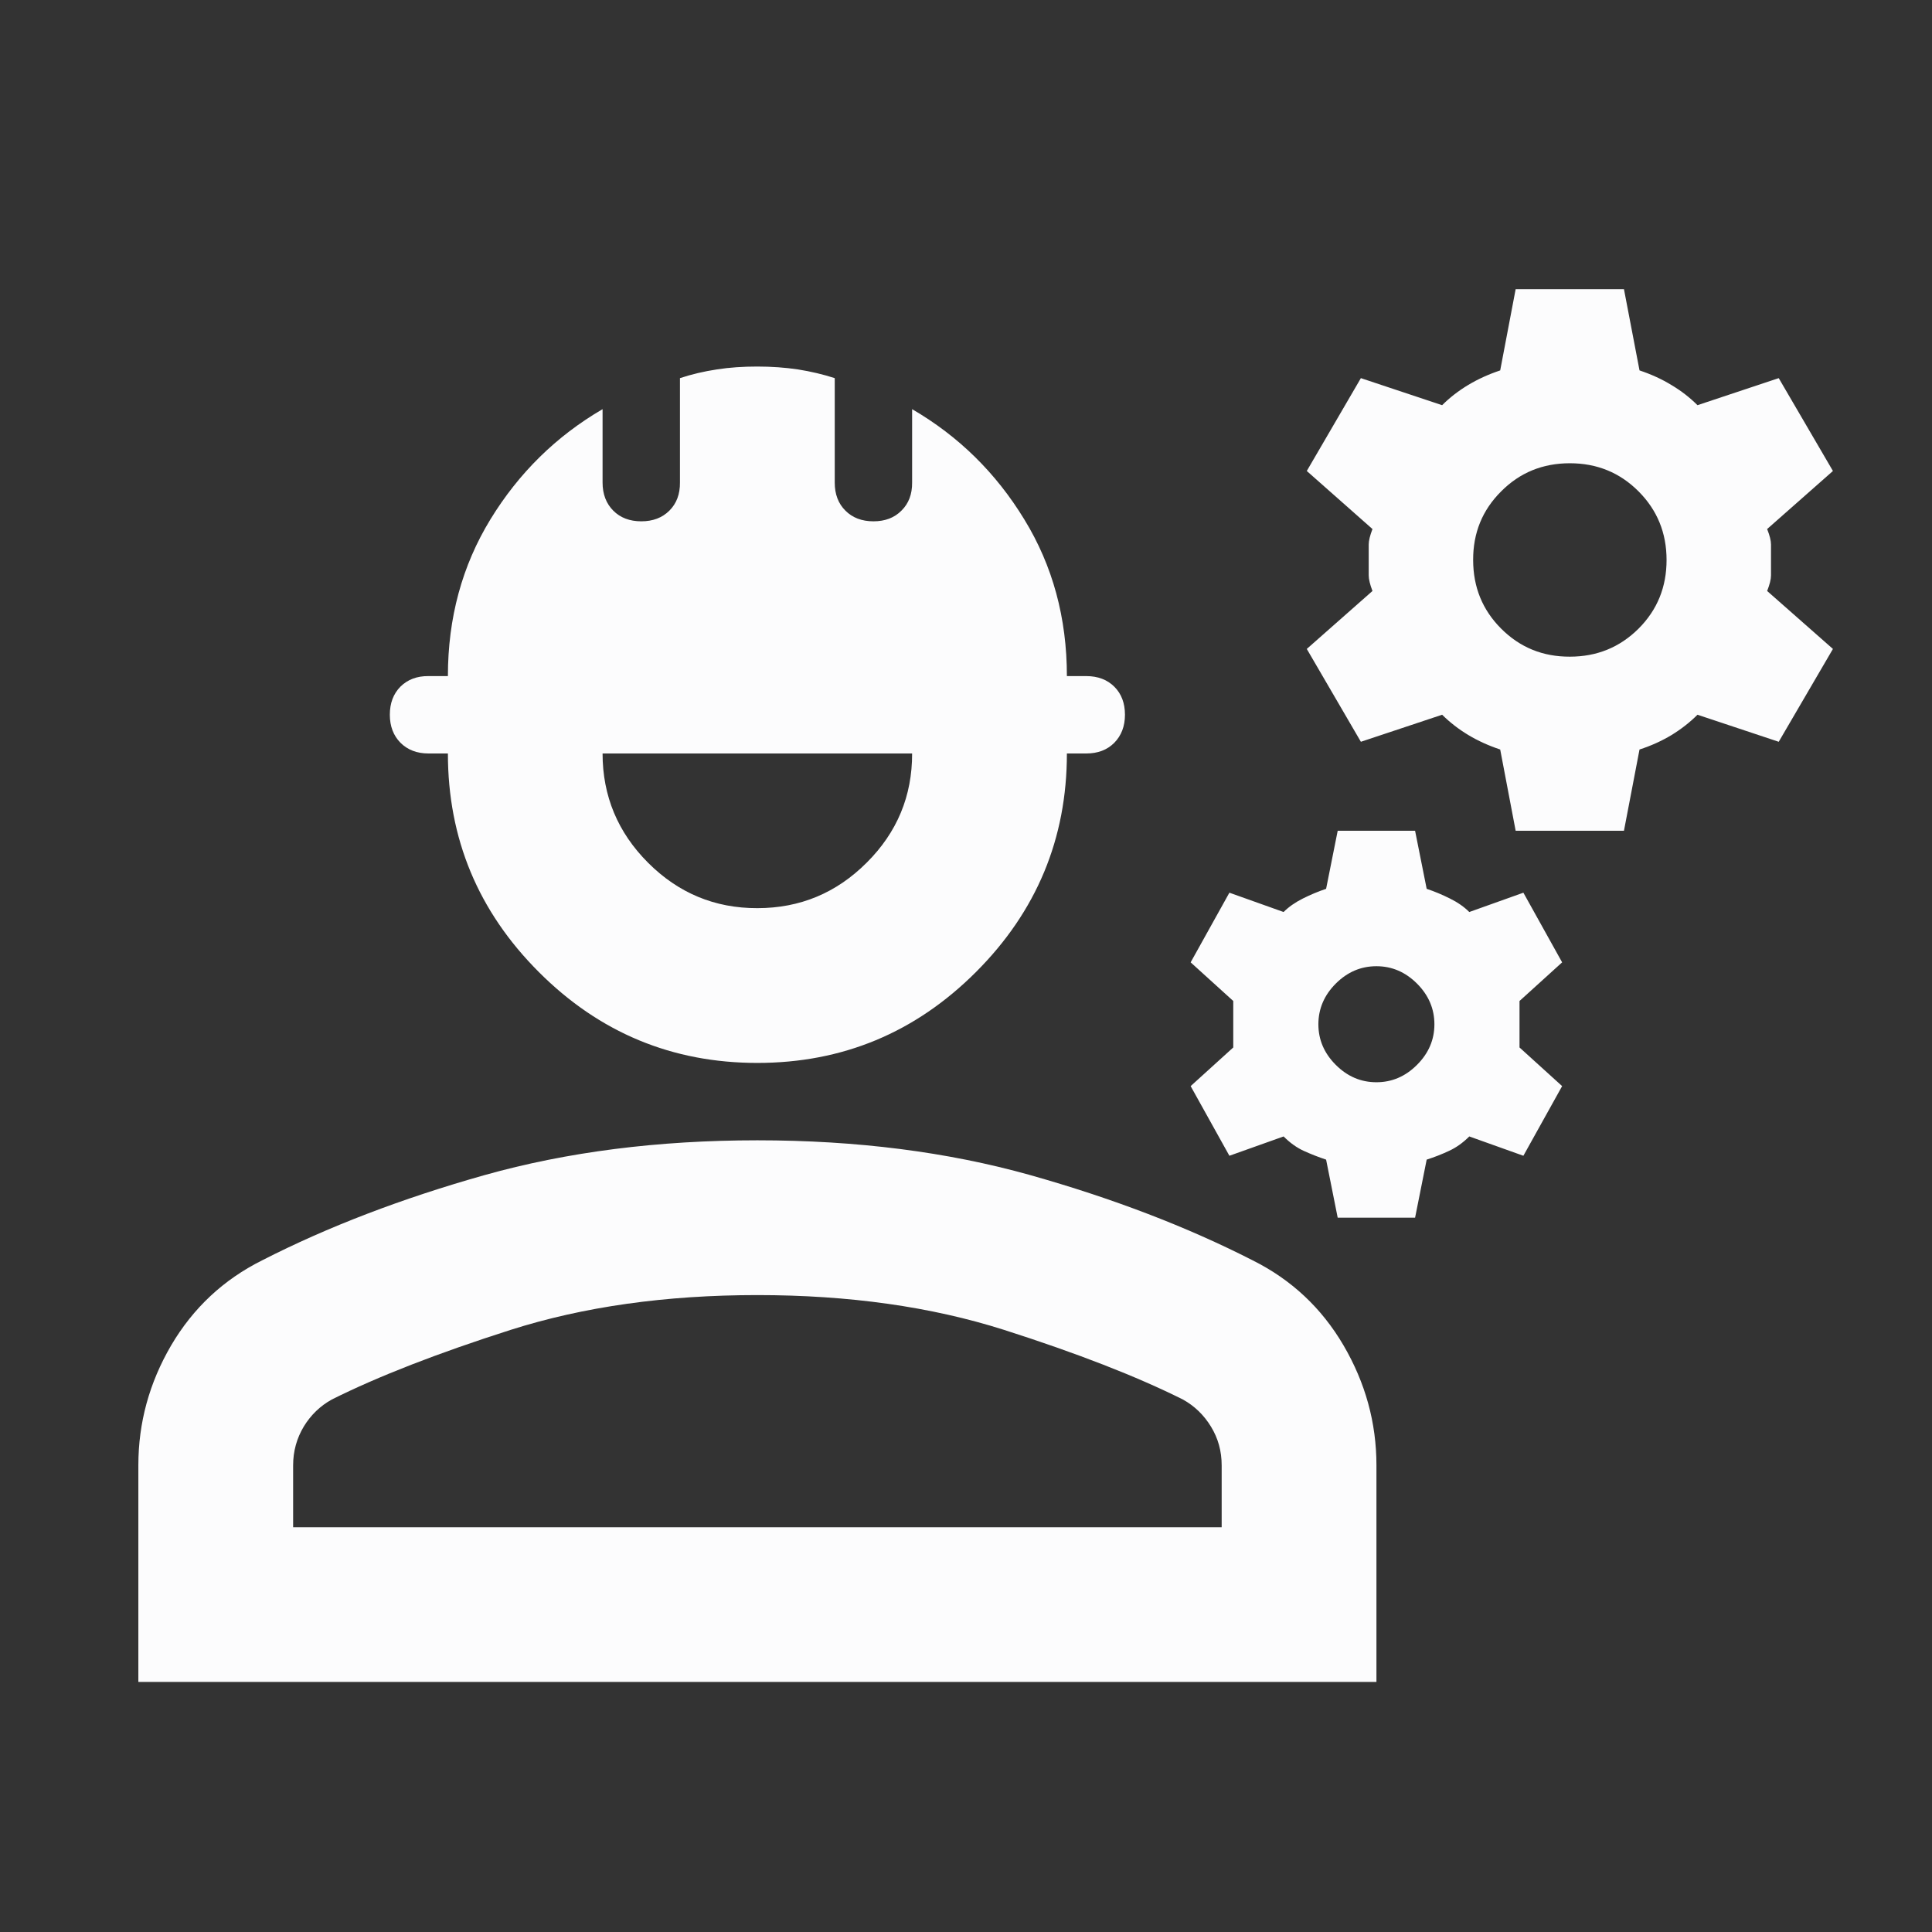 <svg xmlns="http://www.w3.org/2000/svg" width="18" height="18" viewBox="0 0 18 18" fill="none">
  <rect x="0" y="0" width="18" height="18" fill="#333333" stroke="none"/>
  <g clip-path="url(#clip0_3696_9241)">
    <path d="M1.289 15.67V13.652C1.289 13.255 1.391 12.883 1.595 12.534C1.8 12.186 2.082 11.922 2.443 11.742C3.055 11.429 3.746 11.165 4.515 10.948C5.284 10.732 6.131 10.624 7.056 10.624C7.981 10.624 8.829 10.732 9.598 10.948C10.367 11.165 11.057 11.429 11.67 11.742C12.031 11.922 12.313 12.186 12.517 12.534C12.721 12.883 12.824 13.255 12.824 13.652V15.67H1.289ZM2.731 14.229H11.382V13.652C11.382 13.52 11.349 13.4 11.282 13.291C11.216 13.183 11.129 13.099 11.021 13.039C10.589 12.823 10.033 12.607 9.354 12.39C8.675 12.174 7.909 12.066 7.056 12.066C6.203 12.066 5.437 12.174 4.758 12.39C4.079 12.607 3.523 12.823 3.091 13.039C2.983 13.099 2.896 13.183 2.83 13.291C2.765 13.4 2.731 13.52 2.731 13.652V14.229ZM7.056 9.903C6.263 9.903 5.584 9.621 5.02 9.056C4.455 8.491 4.173 7.813 4.173 7.02H3.992C3.884 7.02 3.797 6.986 3.731 6.92C3.666 6.854 3.632 6.767 3.632 6.659C3.632 6.551 3.665 6.464 3.731 6.397C3.798 6.331 3.885 6.298 3.992 6.299H4.173C4.173 5.758 4.305 5.271 4.569 4.839C4.834 4.406 5.182 4.064 5.614 3.812V4.496C5.614 4.604 5.648 4.692 5.714 4.758C5.78 4.824 5.867 4.857 5.975 4.857C6.083 4.857 6.17 4.824 6.237 4.757C6.303 4.691 6.336 4.604 6.335 4.496V3.523C6.444 3.487 6.558 3.46 6.678 3.442C6.798 3.423 6.924 3.415 7.056 3.415C7.188 3.415 7.315 3.424 7.435 3.442C7.555 3.461 7.669 3.488 7.777 3.523V4.496C7.777 4.604 7.81 4.692 7.877 4.758C7.943 4.824 8.03 4.857 8.138 4.857C8.246 4.857 8.333 4.824 8.399 4.757C8.466 4.691 8.499 4.604 8.498 4.496V3.812C8.931 4.064 9.279 4.406 9.543 4.839C9.808 5.271 9.94 5.758 9.94 6.299H10.12C10.228 6.299 10.316 6.332 10.382 6.398C10.448 6.464 10.481 6.551 10.481 6.659C10.481 6.767 10.447 6.854 10.381 6.921C10.315 6.987 10.228 7.02 10.12 7.02H9.94C9.94 7.813 9.658 8.491 9.093 9.056C8.528 9.621 7.849 9.903 7.056 9.903ZM7.056 8.461C7.453 8.461 7.792 8.32 8.075 8.037C8.358 7.755 8.499 7.416 8.498 7.02H5.614C5.614 7.416 5.756 7.756 6.038 8.038C6.321 8.321 6.66 8.462 7.056 8.461ZM12.463 11.345L12.355 10.804C12.283 10.78 12.214 10.753 12.148 10.723C12.082 10.693 12.019 10.648 11.959 10.588L11.454 10.768L11.093 10.119L11.49 9.759V9.326L11.093 8.966L11.454 8.317L11.959 8.497C12.007 8.449 12.067 8.407 12.139 8.371C12.211 8.335 12.283 8.305 12.355 8.281L12.463 7.74H13.184L13.292 8.281C13.364 8.305 13.436 8.335 13.508 8.371C13.581 8.407 13.641 8.449 13.689 8.497L14.193 8.317L14.554 8.966L14.157 9.326V9.759L14.554 10.119L14.193 10.768L13.689 10.588C13.629 10.648 13.565 10.693 13.499 10.723C13.433 10.754 13.364 10.781 13.292 10.804L13.184 11.345H12.463ZM12.824 10.083C12.968 10.083 13.094 10.029 13.202 9.921C13.31 9.813 13.364 9.687 13.364 9.543C13.364 9.399 13.31 9.272 13.202 9.164C13.094 9.056 12.968 9.002 12.824 9.002C12.679 9.002 12.553 9.056 12.445 9.164C12.337 9.272 12.283 9.399 12.283 9.543C12.283 9.687 12.337 9.813 12.445 9.921C12.553 10.029 12.679 10.083 12.824 10.083ZM14.121 7.74L13.977 6.983C13.869 6.947 13.77 6.902 13.68 6.848C13.59 6.794 13.509 6.731 13.436 6.659L12.679 6.911L12.175 6.046L12.787 5.506C12.764 5.446 12.752 5.397 12.752 5.361V5.073C12.752 5.037 12.764 4.989 12.787 4.929L12.175 4.388L12.679 3.523L13.436 3.775C13.508 3.703 13.59 3.64 13.68 3.586C13.77 3.532 13.869 3.487 13.977 3.451L14.121 2.694H15.13L15.275 3.451C15.383 3.487 15.482 3.532 15.572 3.587C15.663 3.641 15.744 3.704 15.815 3.775L16.572 3.523L17.077 4.388L16.464 4.929C16.488 4.989 16.5 5.037 16.5 5.073V5.361C16.5 5.397 16.488 5.446 16.464 5.506L17.077 6.046L16.572 6.911L15.815 6.659C15.743 6.731 15.662 6.794 15.572 6.849C15.482 6.903 15.383 6.948 15.275 6.983L15.13 7.74H14.121ZM14.626 6.118C14.878 6.118 15.091 6.031 15.266 5.857C15.441 5.682 15.527 5.469 15.527 5.217C15.527 4.965 15.44 4.752 15.265 4.577C15.091 4.403 14.878 4.316 14.626 4.316C14.373 4.316 14.16 4.403 13.986 4.578C13.811 4.752 13.724 4.965 13.725 5.217C13.725 5.47 13.812 5.683 13.986 5.857C14.161 6.032 14.374 6.119 14.626 6.118Z" fill="#FCFCFD"/>
  </g>
  <defs>
    <clipPath id="clip0_3696_9241">
      <rect width="17.302" height="17.302" fill="white" transform="translate(0.531 0.531)"/>
    </clipPath>
  </defs>
</svg>